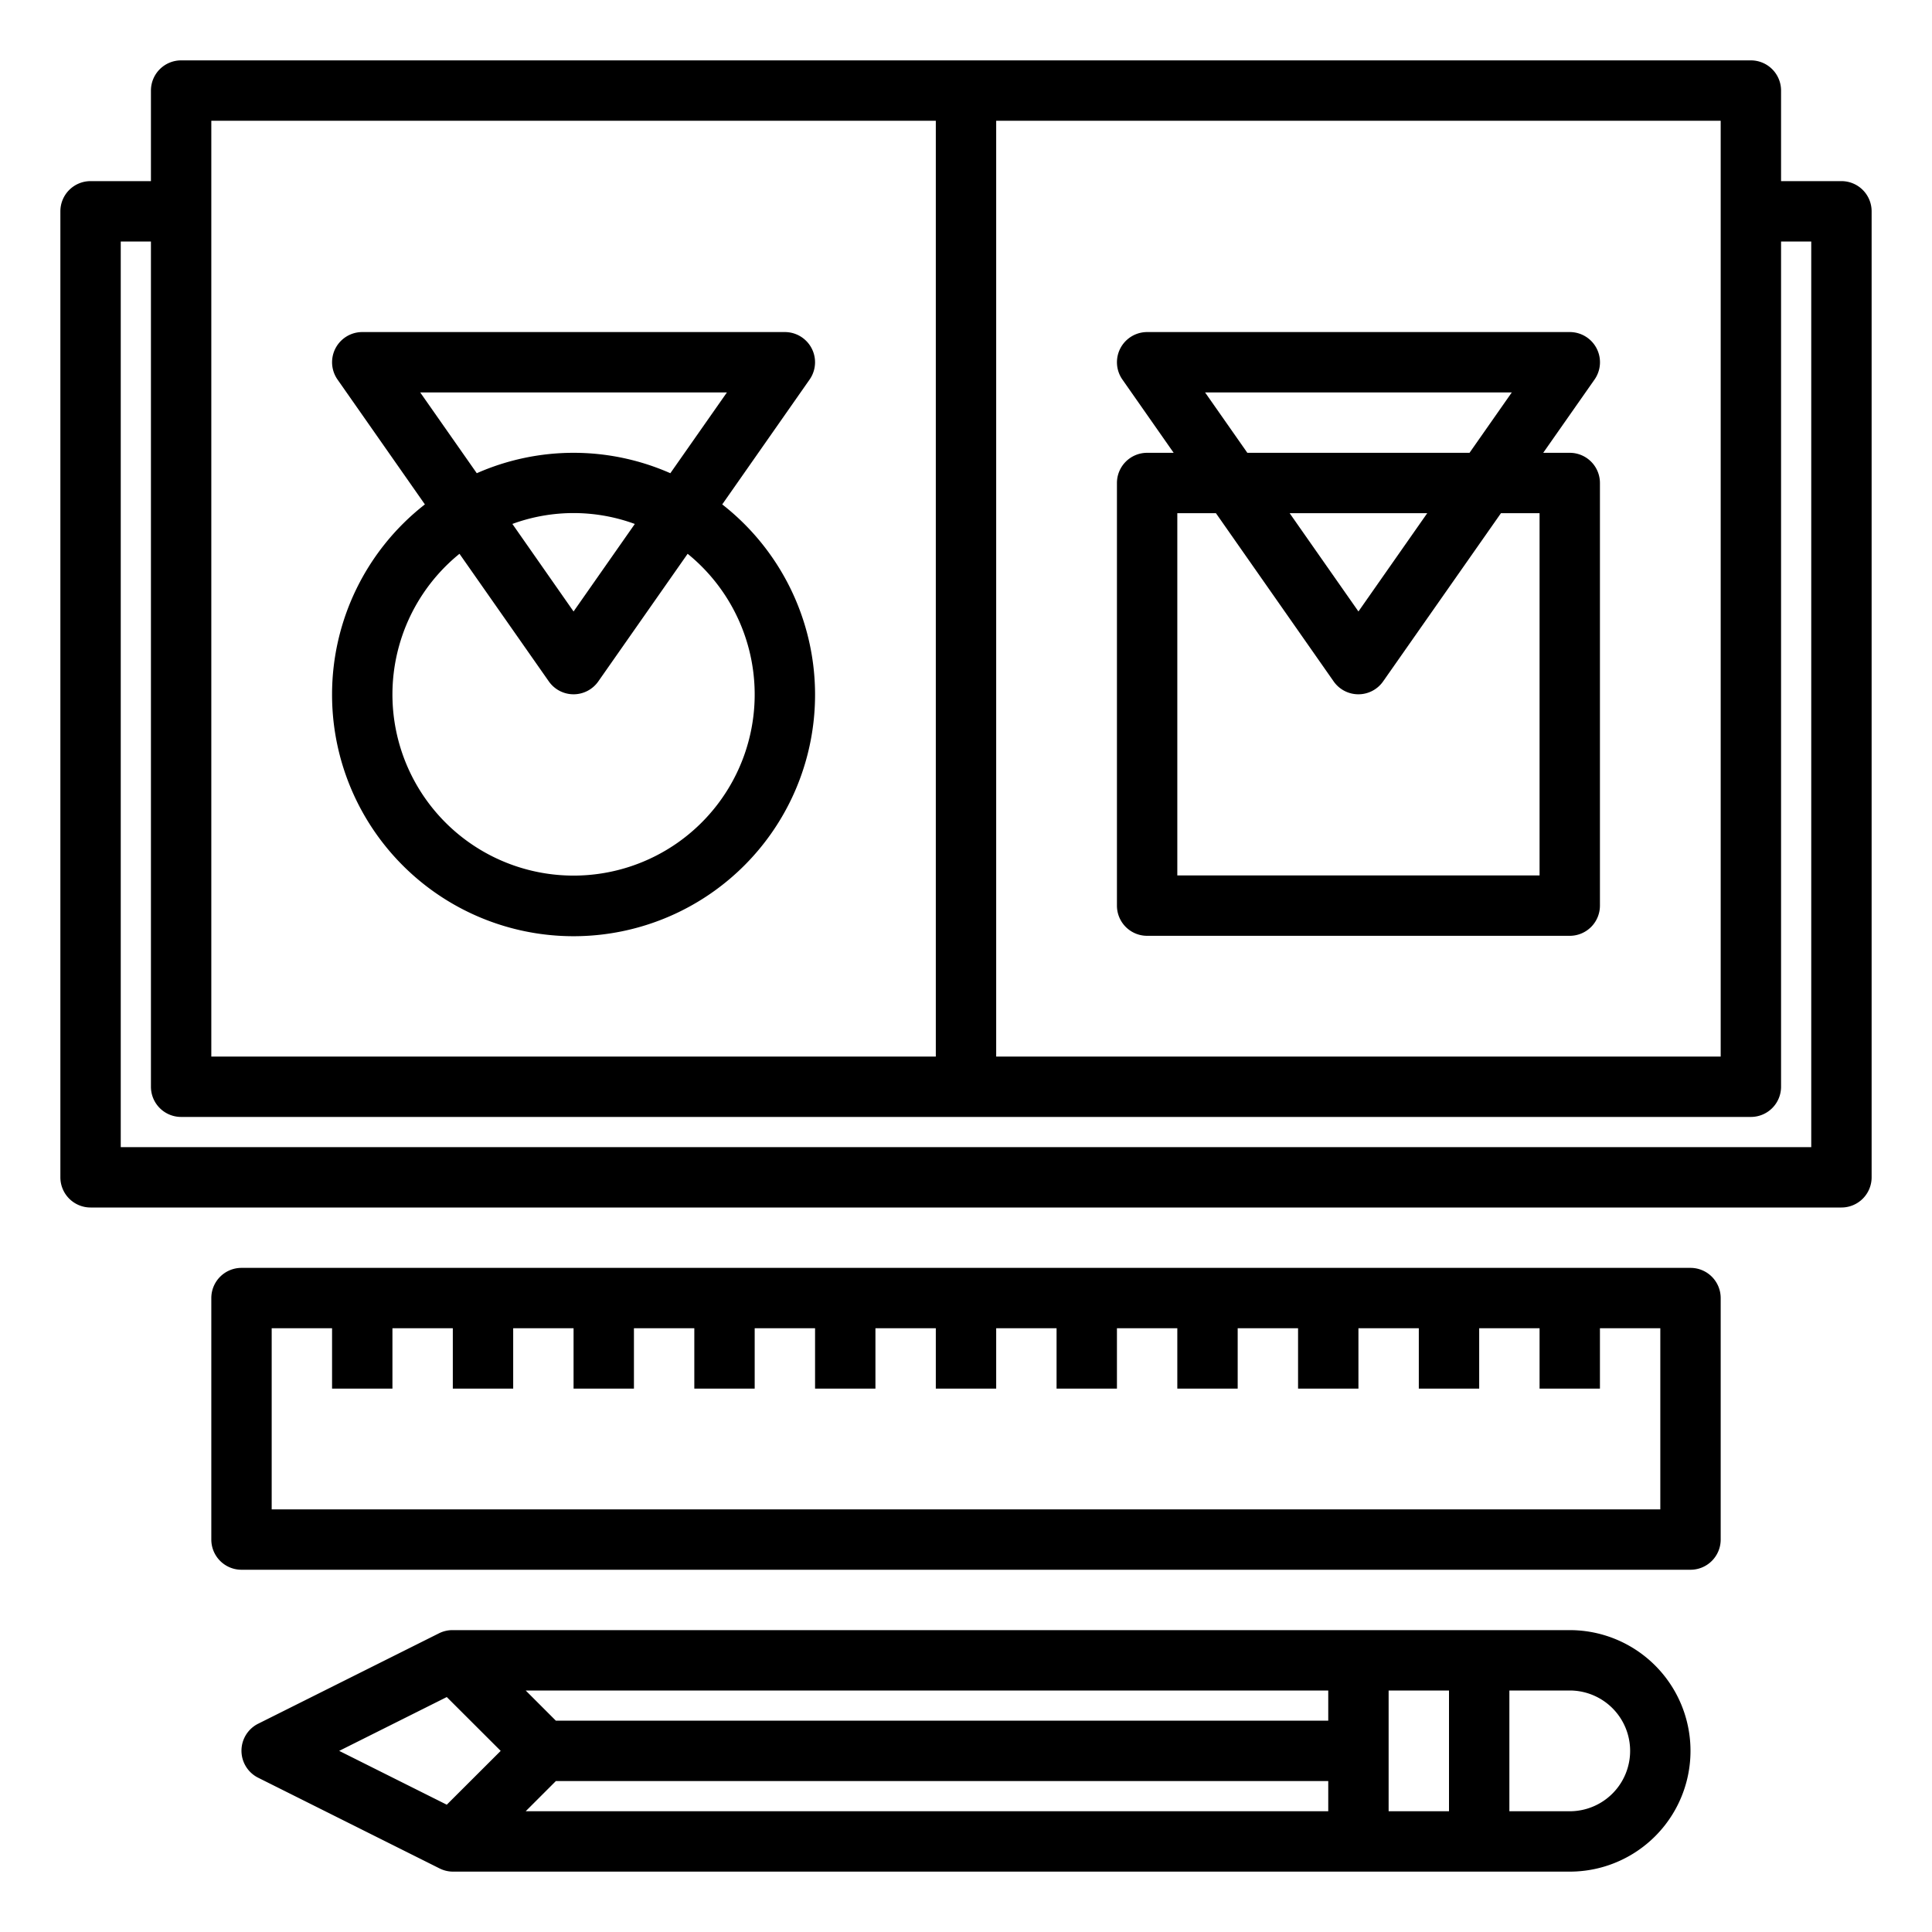 <?xml version="1.0"?>
<svg xmlns="http://www.w3.org/2000/svg" viewBox="0 0 64 64" width="512" height="512"><g id="Branding_service" data-name="Branding service"><path d="M61,6H59V3a1,1,0,0,0-1-1H6A1,1,0,0,0,5,3V6H3A1,1,0,0,0,2,7V39a1,1,0,0,0,1,1H61a1,1,0,0,0,1-1V7A1,1,0,0,0,61,6ZM57,35H33V4H57ZM7,4H31V35H7ZM60,38H4V8H5V36a1,1,0,0,0,1,1H58a1,1,0,0,0,1-1V8h1Z"/><path d="M56,42H8a1,1,0,0,0-1,1v8a1,1,0,0,0,1,1H56a1,1,0,0,0,1-1V43A1,1,0,0,0,56,42Zm-1,8H9V44h2v2h2V44h2v2h2V44h2v2h2V44h2v2h2V44h2v2h2V44h2v2h2V44h2v2h2V44h2v2h2V44h2v2h2V44h2v2h2V44h2v2h2V44h2Z"/><path d="M52,54H15a1,1,0,0,0-.447.1l-6,3a1,1,0,0,0,0,1.79l6,3A1,1,0,0,0,15,62H52a4,4,0,0,0,0-8ZM18.414,59H44v1H17.414ZM44,57H18.414l-1-1H44Zm-29.2-.783L16.586,58,14.8,59.783,11.236,58ZM46,56h2v4H46Zm6,4H50V56h2a2,2,0,0,1,0,4Z"/><path d="M11,23a8,8,0,1,0,12.925-6.291l2.894-4.136A1,1,0,0,0,26,11H12a1,1,0,0,0-.819,1.573l2.894,4.136A7.983,7.983,0,0,0,11,23Zm2.92-10H24.08l-1.874,2.676a7.94,7.94,0,0,0-6.412,0Zm7.107,4.36L19,20.256l-2.027-2.9a5.887,5.887,0,0,1,4.054,0Zm-2.846,5.213a1,1,0,0,0,1.638,0l2.96-4.228a6,6,0,1,1-7.558,0Z"/><path d="M38,31H52a1,1,0,0,0,1-1V16a1,1,0,0,0-1-1h-.879l1.7-2.427A1,1,0,0,0,52,11H38a1,1,0,0,0-.819,1.573L38.879,15H38a1,1,0,0,0-1,1V30A1,1,0,0,0,38,31Zm1.92-18H50.08l-1.4,2H41.32Zm7.359,4L45,20.256,42.721,17Zm-3.1,5.573a1,1,0,0,0,1.638,0L49.721,17H51V29H39V17h1.279Z"/></g></svg>

